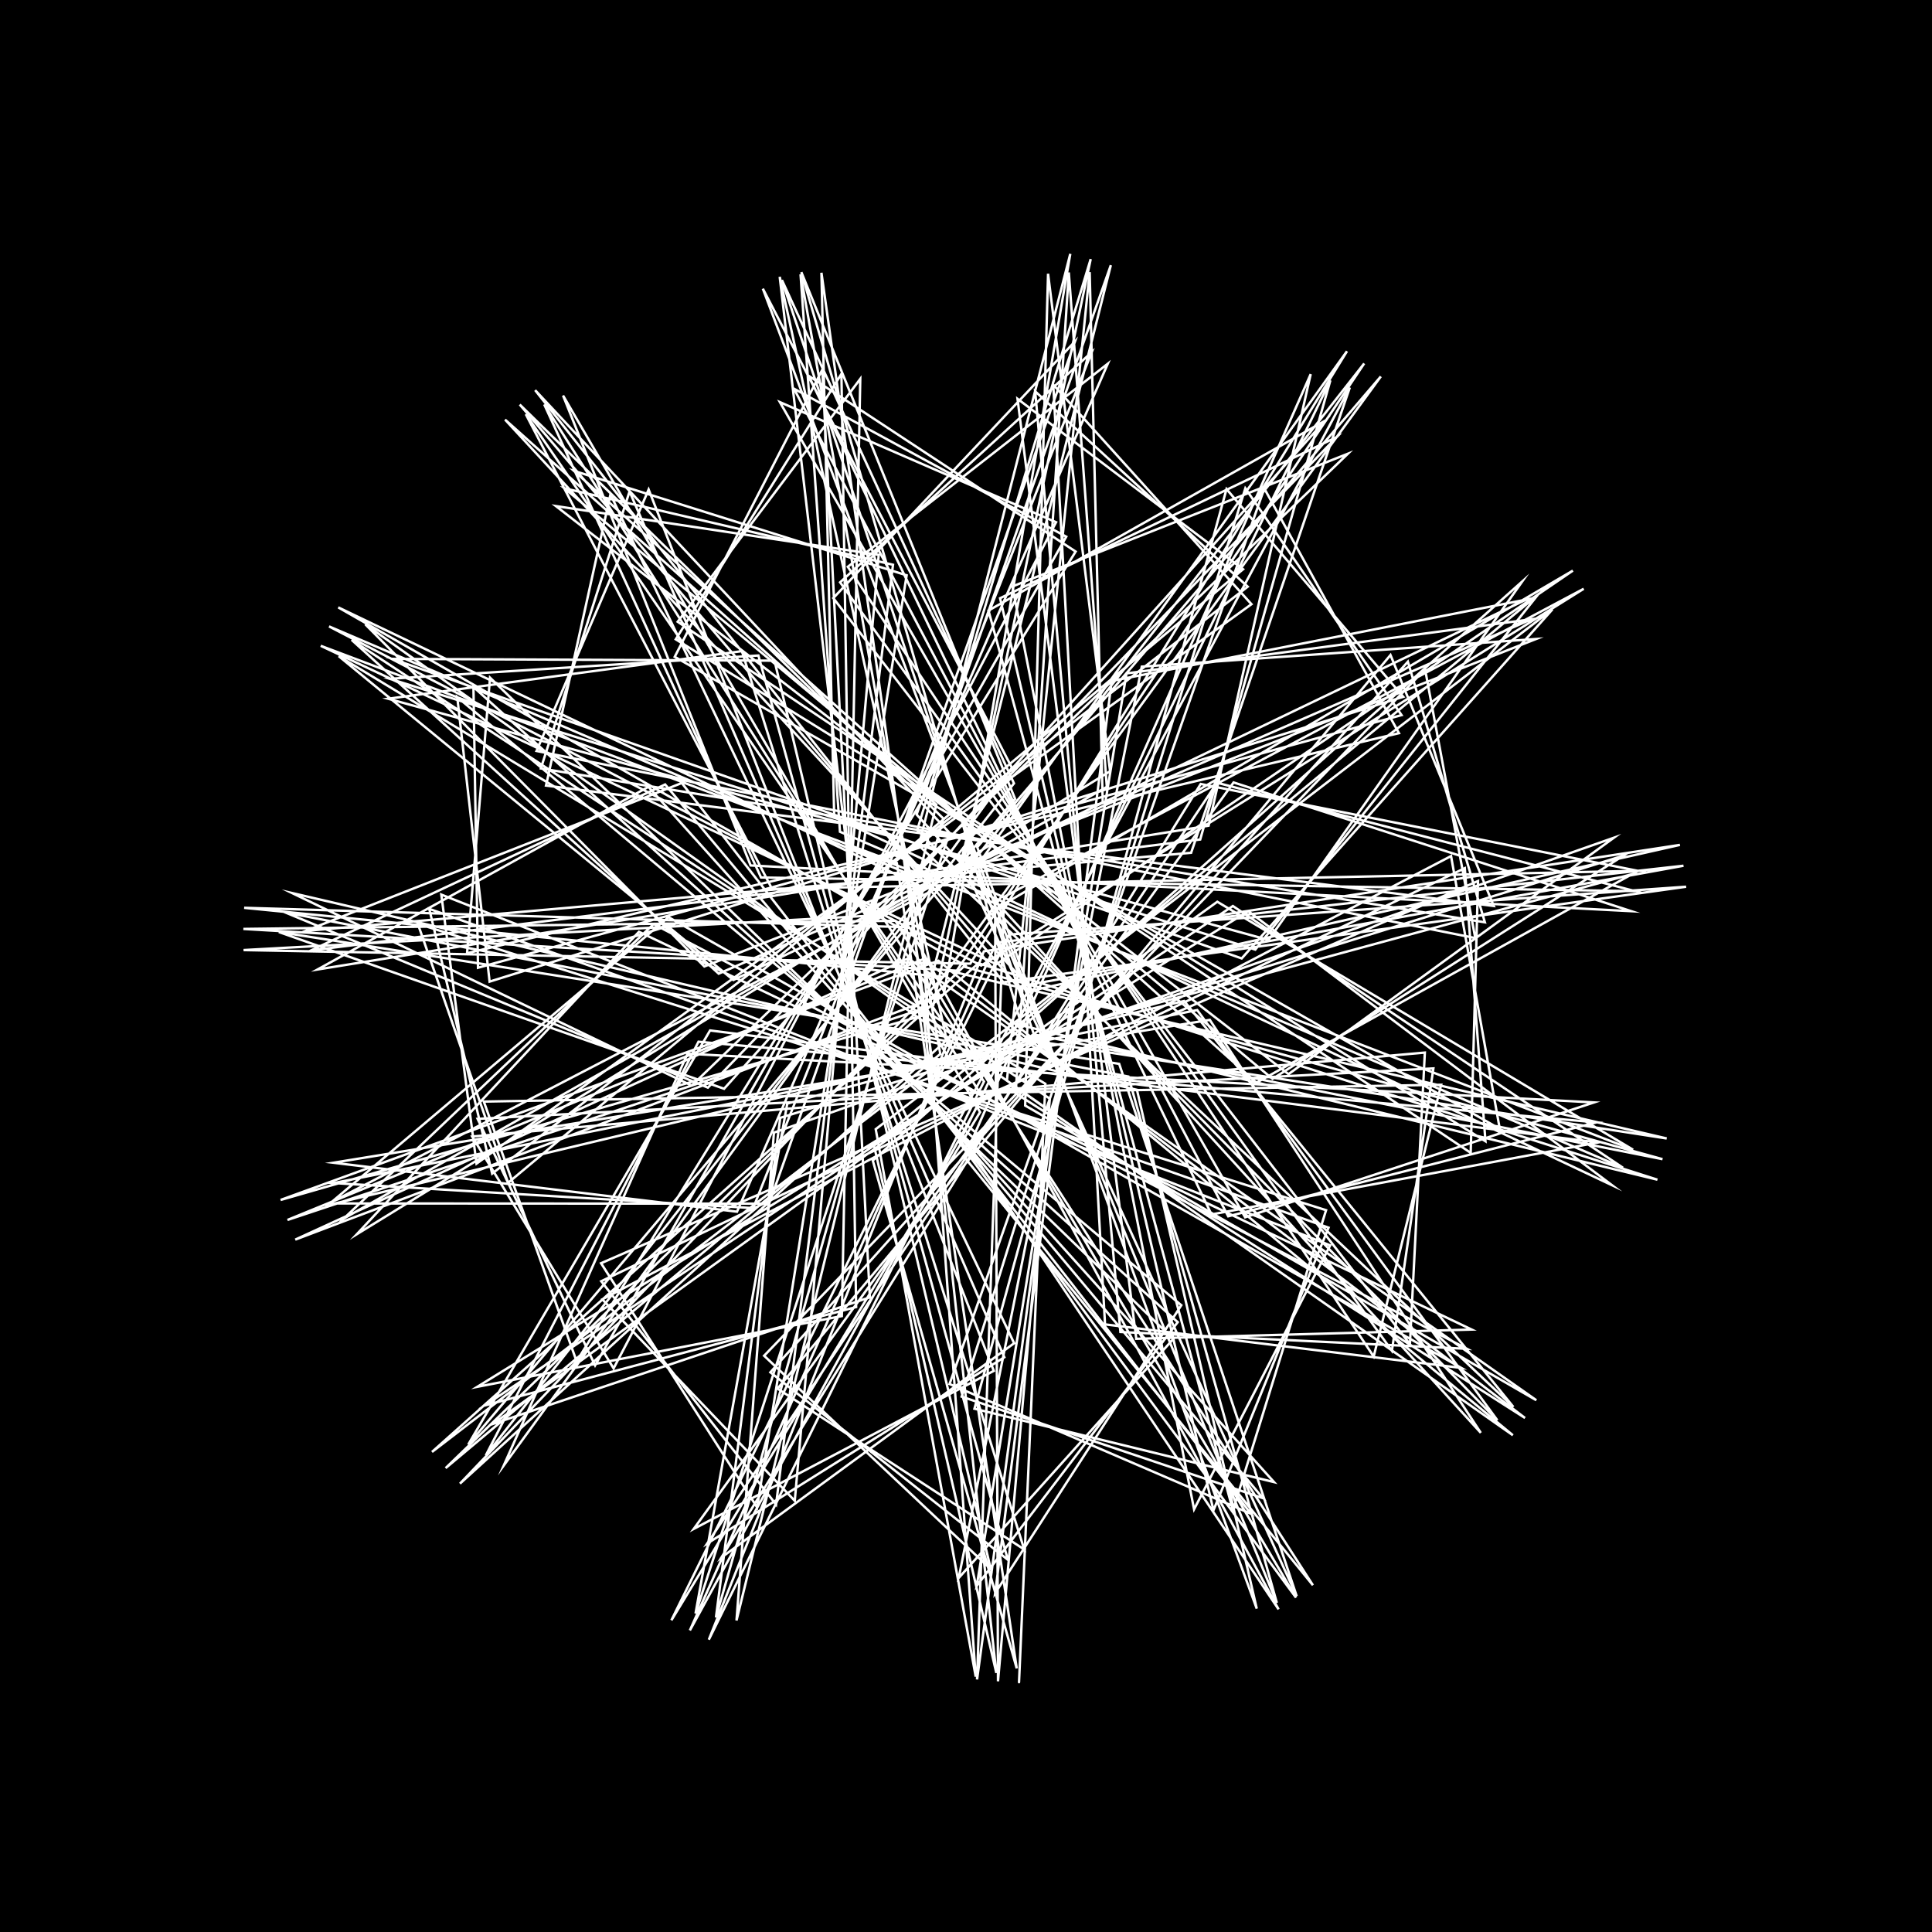 <svg version="1.1" xmlns="http://www.w3.org/2000/svg" xmlns:xlink="http://www.w3.org/1999/xlink" width="800" height="800" viewBox="0 0 800 800"><defs/><g/><g transform="scale(1,1) scale(1,1)"><g transform="scale(1,1)"><rect fill="rgb(0,0,0)" stroke="none" x="0" y="0" width="800" height="800" fill-opacity="1"/></g><path fill="none" stroke="rgb(255,255,255)" paint-order="fill stroke markers" d=" M 400 400 L 140.061 251.504 L 380.223 366.457 L 404.033 694.272 L 362.619 467.569 L 642.862 252.286 L 514.151 396.87 L 162.503 272.828 L 320.709 273.571 L 410.276 649.779 L 316.407 561.389 L 590.092 277.121 L 610.877 388.427 L 222.167 310.959 L 268.588 202.693 L 411.507 567.649 L 287.261 633.088 L 510.8 323.992 L 675.464 377.296 L 310.827 358.368 L 233.151 163.785 L 405.824 460.516 L 278.014 670.91 L 417.915 386.974 L 698.187 367.173 L 415.476 406.715 L 221.59 161.565 L 393.158 344.817 L 288.008 668.111 L 325.992 456.976 L 675.802 361.961 L 520.272 448.314 L 237.621 194.955 L 375.423 238.222 L 313.503 624.16 L 248.891 523.073 L 612.019 364.812 L 608.981 477.366 L 280.616 257.456 L 356.219 156.884 L 348.585 544.954 L 197.651 574.245 L 516.883 377.293 L 667.536 490.786 L 345.434 338.362 L 340.14 112.947 L 386.378 442.027 L 178.879 601.224 L 405.164 398.849 L 686.302 488.481 L 423.012 424.602 L 331.821 112.698 L 420.341 330.834 L 193.9 598.15 L 294.025 426.688 L 661.676 473.077 L 501.652 502.871 L 334.89 155.649 L 445.399 228.388 L 238.78 563.738 L 200.339 456.143 L 596.757 449.176 L 568.818 561.726 L 351.062 234.692 L 458.711 150.609 L 305.177 501.736 L 138.077 481.461 L 500.959 422.312 L 613.164 593.287 L 379.548 337.283 L 459.974 109.804 L 381.859 420.566 L 116.184 496.878 L 388.624 397.811 L 626.457 594.301 L 416.932 447.468 L 451.209 112.695 L 456.611 332.161 L 137.272 497.798 L 276.827 379.783 L 605.076 566.418 L 457.568 548.399 L 436.126 159.296 L 518.207 250.184 L 197.321 481.838 L 182.738 370.431 L 550.805 515.669 L 494.443 624.966 L 419.199 242.847 L 558.132 187.876 L 286.421 449.523 L 120.935 369.783 L 470.778 451.268 L 520.392 666.096 L 404.645 350.813 L 571.773 155.888 L 390.421 404.493 L 101.103 375.903 L 376.532 383.963 L 529.434 666.389 L 395.535 466.799 L 558.921 160.462 L 493.214 353.119 L 126.495 385.481 L 282.32 324.227 L 518.002 626.826 L 393.189 573.088 L 523.523 202.257 L 579.271 303.593 L 193.392 394.705 L 202.91 280.608 L 485.817 554.465 L 396.98 653.398 L 472.783 276.048 L 636.034 264.599 L 291.654 400.194 L 151.234 258.476 L 436.23 461.198 L 404.578 695.421 L 415.773 371.37 L 655.786 243.799 L 406.294 399.816 L 136.256 259.38 L 375.93 361.773 L 412.568 692.744 L 361.826 474.024 L 636.705 246.389 L 519.799 393.211 L 161.424 281.078 L 314.034 271.427 L 417.316 645.846 L 318.999 568.238 L 582.979 273.996 L 614.859 381.904 L 223.958 318.194 L 260.682 203.509 L 415.884 562.014 L 292.837 639.131 L 503.962 324.125 L 677.056 368.998 L 315.13 363.355 L 225.358 167.469 L 406.817 454.19 L 285.666 675.101 L 412.555 390.299 L 697.091 358.483 L 421.5 408.592 L 215.22 167.524 L 390.612 338.937 L 296.468 669.744 L 323.07 462.886 L 672.2 354.323 L 526.933 446.733 L 233.725 202.188 L 369.772 233.852 L 321.356 622.984 L 248.96 530.534 L 606.544 359.491 L 615.098 472.563 L 279.814 264.727 L 348.415 154.823 L 354.507 541.215 L 200.75 581.974 L 510.506 375.163 L 672.037 483.54 L 347.814 344.409 L 331.49 113.586 L 389.36 436.419 L 184.521 607.91 L 399.025 400.247 L 688.412 479.987 L 428.121 428.357 L 323.767 115.949 L 419.862 324.374 L 201.153 602.676 L 289.231 431.361 L 661.048 464.749 L 508.58 503.646 L 328.767 160.954 L 441.515 222.231 L 246.418 565.372 L 197.766 463.294 L 593.533 442.408 L 576.358 559.339 L 347.875 241.123 L 452.051 145.848 L 311.891 500.248 L 138.212 489.882 L 495.739 418.244 L 620.022 588.097 L 379.804 343.702 L 451.635 107.274 L 386.48 416.261 L 119.039 505.158 L 382.357 397.137 L 631.475 587.155 L 420.562 452.725 L 442.575 112.83 L 458.313 325.822 L 142.374 504.561 L 270.642 382.63 L 607.428 558.511 L 463.937 551.54 L 428.637 162.052 L 516.654 242.93 L 203.791 485.97 L 177.742 376.337 L 550.134 508.342 L 502.465 625.399 L 414.106 247.714 L 553.541 180.967 L 293.127 450.362 L 118.018 377.774 L 467.249 445.78 L 528.712 663.703 L 402.803 356.907 L 564.884 150.506 L 396.175 401.932 L 100.78 384.653 L 370.803 381.274 L 536.662 661.55 L 397.258 473.019 L 550.874 157.508 L 496.979 347.623 L 128.817 393.535 L 275.416 324.835 L 522.942 620.358 L 398.194 578.316 L 515.671 202.2 L 580.349 296.114 L 197.934 400.723 L 196.044 284.451 L 487.67 547.487 L 404.437 656.692 L 466.46 278.849 L 634.189 256.411 L 297.598 403.174 L 145.596 264.944 L 434.725 454.931 L 413.247 696.187 L 412.068 376.495 L 651.293 236.282 L 412.568 399.265 L 132.807 267.41 L 371.361 357.332 L 421.008 690.84 L 361.398 480.545 L 630.31 240.794 L 525.273 389.224 L 160.728 289.332 L 307.209 269.624 L 424.124 641.609 L 321.955 574.994 L 575.769 271.236 L 618.542 375.15 L 226.094 325.281 L 252.777 204.705 L 419.933 556.199 L 298.715 644.937 L 497.186 324.625 L 678.275 360.605 L 319.682 368.069 L 217.719 171.508 L 407.443 447.838 L 293.505 678.953 L 407.403 393.927 L 695.611 349.851 L 427.631 410.117 L 209.13 173.75 L 387.722 333.191 L 304.969 670.992 L 320.468 468.984 L 668.27 346.886 L 533.544 444.785 L 230.187 209.557 L 363.862 229.751 L 329.098 621.445 L 249.403 538.034 L 600.853 354.48 L 621.015 467.439 L 279.387 271.978 L 340.48 153.12 L 360.184 537.196 L 204.214 589.586 L 504.061 373.398 L 676.221 476.075 L 350.521 350.285 L 322.861 114.612 L 392.006 430.663 L 190.458 614.343 L 392.978 402.002 L 690.142 471.414 L 433.452 431.818 L 315.882 119.547 L 419.013 317.921 L 208.578 606.857 L 284.672 436.321 L 660.044 456.495 L 515.587 504.057 L 322.932 166.51 L 437.293 216.238 L 254.077 566.627 L 195.531 470.611 L 590 435.854 L 583.819 556.58 L 345.045 247.665 L 445.142 141.378 L 318.472 498.413 L 138.732 498.32 L 490.33 414.494 L 626.658 582.591 L 380.426 350.072 L 443.18 105.114 L 390.836 411.7 L 122.258 513.304 L 376.054 396.828 L 636.165 579.803 L 424.502 457.784 L 433.979 113.349 L 459.665 319.363 L 147.757 511.06 L 264.58 385.827 L 609.402 550.543 L 470.507 554.366 L 421.331 165.141 L 514.726 235.713 L 210.412 489.756 L 173.008 382.517 L 549.099 501.109 L 510.543 625.455 L 409.31 252.807 L 548.616 174.245 L 299.827 450.831 L 115.456 385.916 L 463.435 440.525 L 536.935 660.935 L 401.321 363.079 L 557.758 145.43 L 401.768 399.041 L 100.845 393.404 L 364.914 378.917 L 543.654 656.403 L 399.34 479.159 L 542.728 154.926 L 500.457 341.894 L 131.493 401.441 L 268.507 325.814 L 527.549 613.703 L 403.497 583.315 L 507.874 202.518 L 581.061 288.54 L 202.737 406.468 L 189.33 288.643 L 489.151 540.471 L 412.078 659.651 L 460.337 281.964 L 631.964 248.283 L 303.664 405.805 L 140.24 271.677 L 432.871 448.784 L 421.955 696.568" stroke-opacity="1" stroke-linecap="round" stroke-miterlimit="10"/></g></svg>